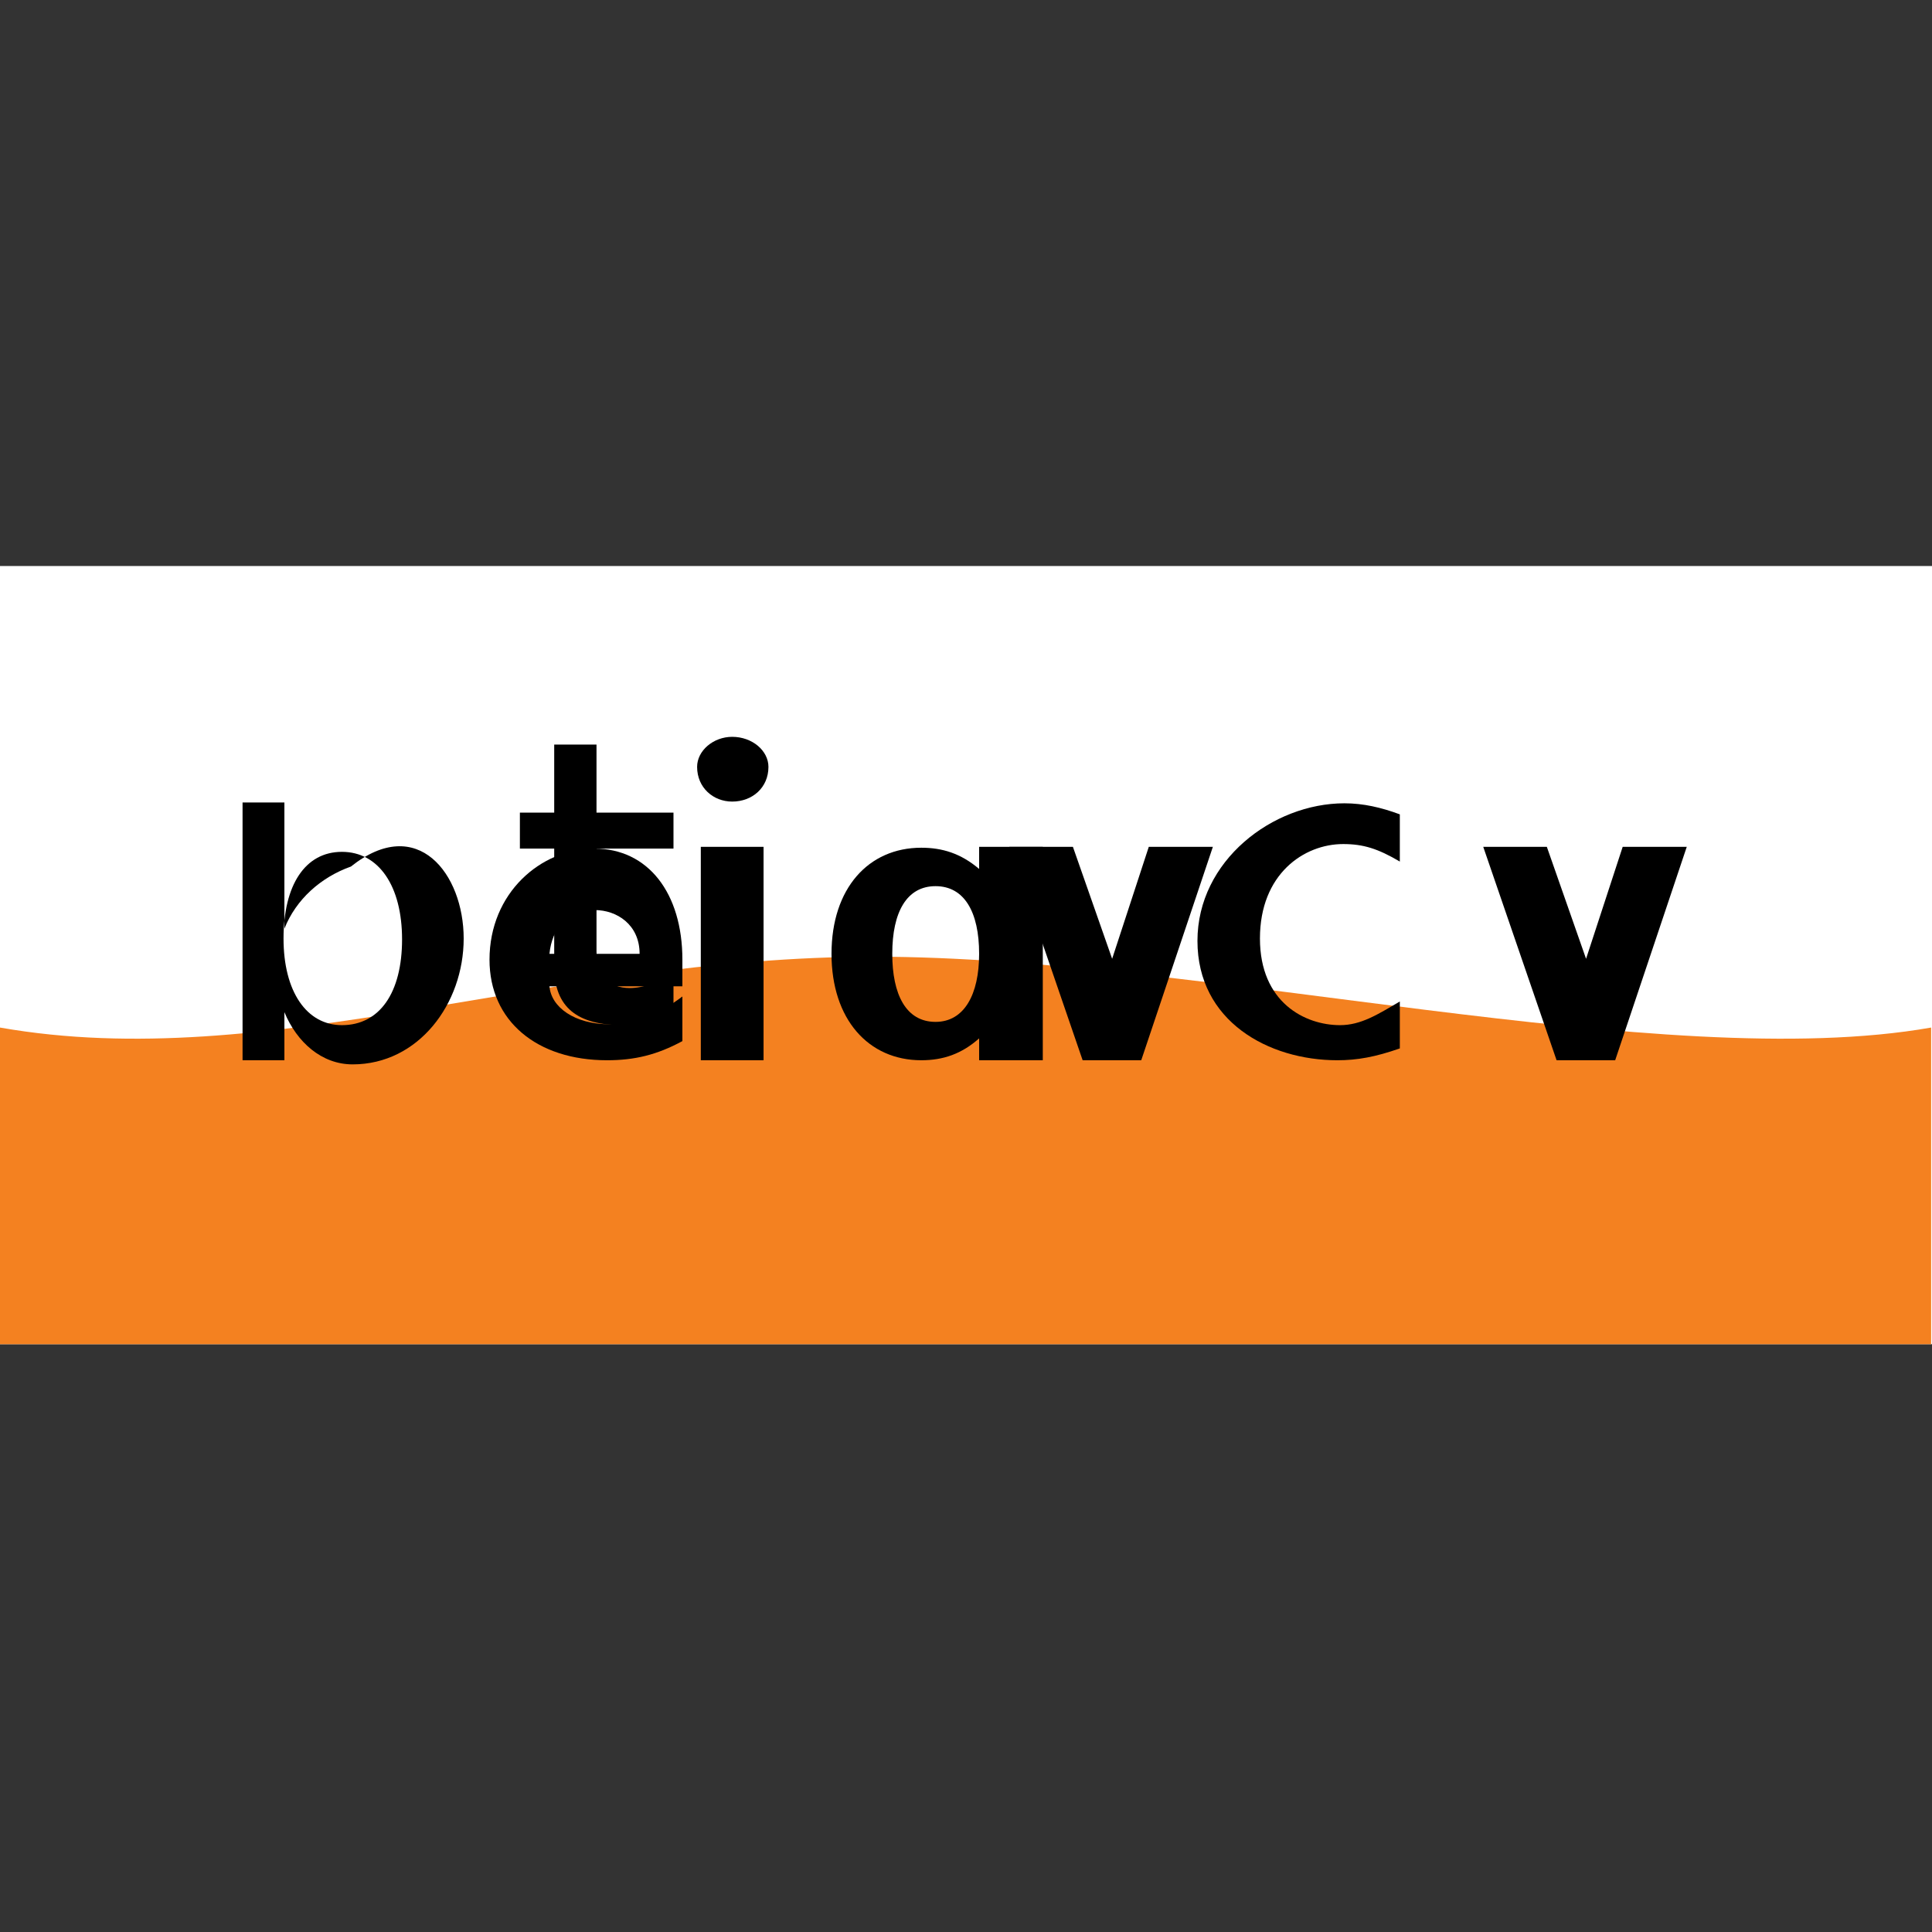 <?xml version="1.0" encoding="UTF-8"?>
<svg width="512px" height="512px" viewBox="0 0 512 512" version="1.1" xmlns="http://www.w3.org/2000/svg">
    <rect x="0" y="0" width="512" height="512" fill="#333333" stroke="none"/>
    <g id="Page-1" stroke="none" stroke-width="1" fill="none" fill-rule="evenodd">
        <g id="discover-card" transform="translate(0, 150)" fill-rule="nonzero">
            <rect id="Rectangle" fill="#FFFFFF" x="0" y="0" width="512" height="206.222"></rect>
            <path d="M511.769,122.311 L511.769,206.222 L0,206.222 L0,122.311 C71.111,134.827 145.067,103.538 231.822,103.538 C318.578,103.538 440.889,134.827 511.769,122.311 Z" id="Path" fill="#F48120"></path>
            <path d="M92.996,79.644 C85,82.489 78.444,88.356 75.369,96.098 L75.369,62.658 L64.28,62.658 L64.28,130.978 L75.369,130.978 L75.369,118.231 C78.676,126.204 85.231,132.071 93.458,132.071 C110.88,132.071 122.88,116.04 122.88,98.711 C122.88,81.613 110.649,65.582 92.996,79.644 Z M90.613,121.676 C81.289,121.676 75.138,112.811 75.138,98.711 C75.138,84.611 80.827,75.747 90.613,75.747 C100.4,75.747 106.551,84.842 106.551,98.942 C106.551,113.042 100.631,121.676 90.613,121.676 Z" id="Shape" fill="#000000"></path>
            <path d="M146.871,74.884 L146.871,106.151 C146.871,117.133 153.2,121.676 164.98,121.676 C169.08,121.676 173.391,120.809 178.48,118.231 L178.48,107.48 C174.631,110.289 170.551,111.84 166.924,111.84 C161.371,111.84 158.08,108.462 158.08,102.08 L158.08,74.884 L178.48,74.884 L178.48,65.351 L158.08,65.351 L158.08,47.318 L146.871,47.318 L146.871,65.351 L137.776,65.351 L137.776,74.884 L146.871,74.884 Z" id="Path" fill="#000000"></path>
            <path d="M333.898,98.711 C333.898,81.613 345.571,73.684 355.951,73.684 C361.276,73.684 365.124,74.884 370.969,78.32 L370.969,65.813 C366.04,63.982 361.276,62.884 356.28,62.884 C337.276,62.884 317.338,78.089 317.338,99.347 C317.338,120.604 336.111,130.978 354.422,130.978 C359.676,130.978 364.48,130.111 370.969,127.84 L370.969,115.404 C365.124,118.84 360.68,121.676 355.124,121.676 C345.804,121.676 333.898,115.636 333.898,98.711 Z" id="Path" fill="#000000"></path>
            <path d="M409.929,74.422 L420.324,104.093 L430.027,74.422 L447.009,74.422 L428.038,130.978 L412.509,130.978 L393.076,74.422 L409.929,74.422 Z" id="Path" fill="#000000"></path>
            <path d="M284.333,74.422 L294.729,104.093 L304.44,74.422 L321.422,74.422 L302.44,130.978 L286.911,130.978 L267.484,74.422 L284.333,74.422 Z" id="Path" fill="#000000"></path>
            <path d="M129.724,104.324 C129.724,120.604 142.324,130.978 160.867,130.978 C168.147,130.978 174.062,129.573 180.84,125.902 L180.84,114.08 C174.524,118.84 168.378,121.444 161.56,121.444 C152.236,121.444 146.059,116.902 145.611,111.378 L180.84,111.378 L180.84,104.324 C180.84,86.673 171.751,74.884 157.524,74.884 C143.298,74.884 129.724,86.673 129.724,104.324 Z M145.611,102.773 C146.289,95.951 150.364,91.178 157.631,91.178 C163.451,91.178 169.502,95.027 169.502,102.773 L145.611,102.773 Z" id="Shape" fill="#000000"></path>
            <path d="M185.72,130.978 L202.351,130.978 L202.351,74.422 L185.72,74.422 L185.72,130.978 Z M194.036,62.427 C199.351,62.427 203.644,58.756 203.644,53.231 C203.644,48.938 199.351,45.267 194.036,45.267 C189.036,45.267 184.742,48.938 184.742,53.231 C184.742,58.756 189.036,62.427 194.036,62.427 Z" id="Shape" fill="#000000"></path>
            <path d="M259.48,80.28 C254.613,76.147 249.698,74.656 244.151,74.656 C230.147,74.656 220.36,85.427 220.36,102.773 C220.36,120.12 230.147,130.978 244.151,130.978 C249.927,130.978 254.842,129.311 259.48,125.178 L259.48,130.978 L276.351,130.978 L276.351,74.422 L259.48,74.422 L259.48,80.28 Z M247.929,120.809 C240.071,120.809 236.459,113.504 236.459,102.773 C236.459,91.693 240.302,84.842 247.929,84.842 C255.556,84.842 259.48,91.693 259.48,102.773 C259.48,113.504 255.556,120.809 247.929,120.809 Z" id="Shape" fill="#000000"></path>
        </g>
    </g>
</svg>